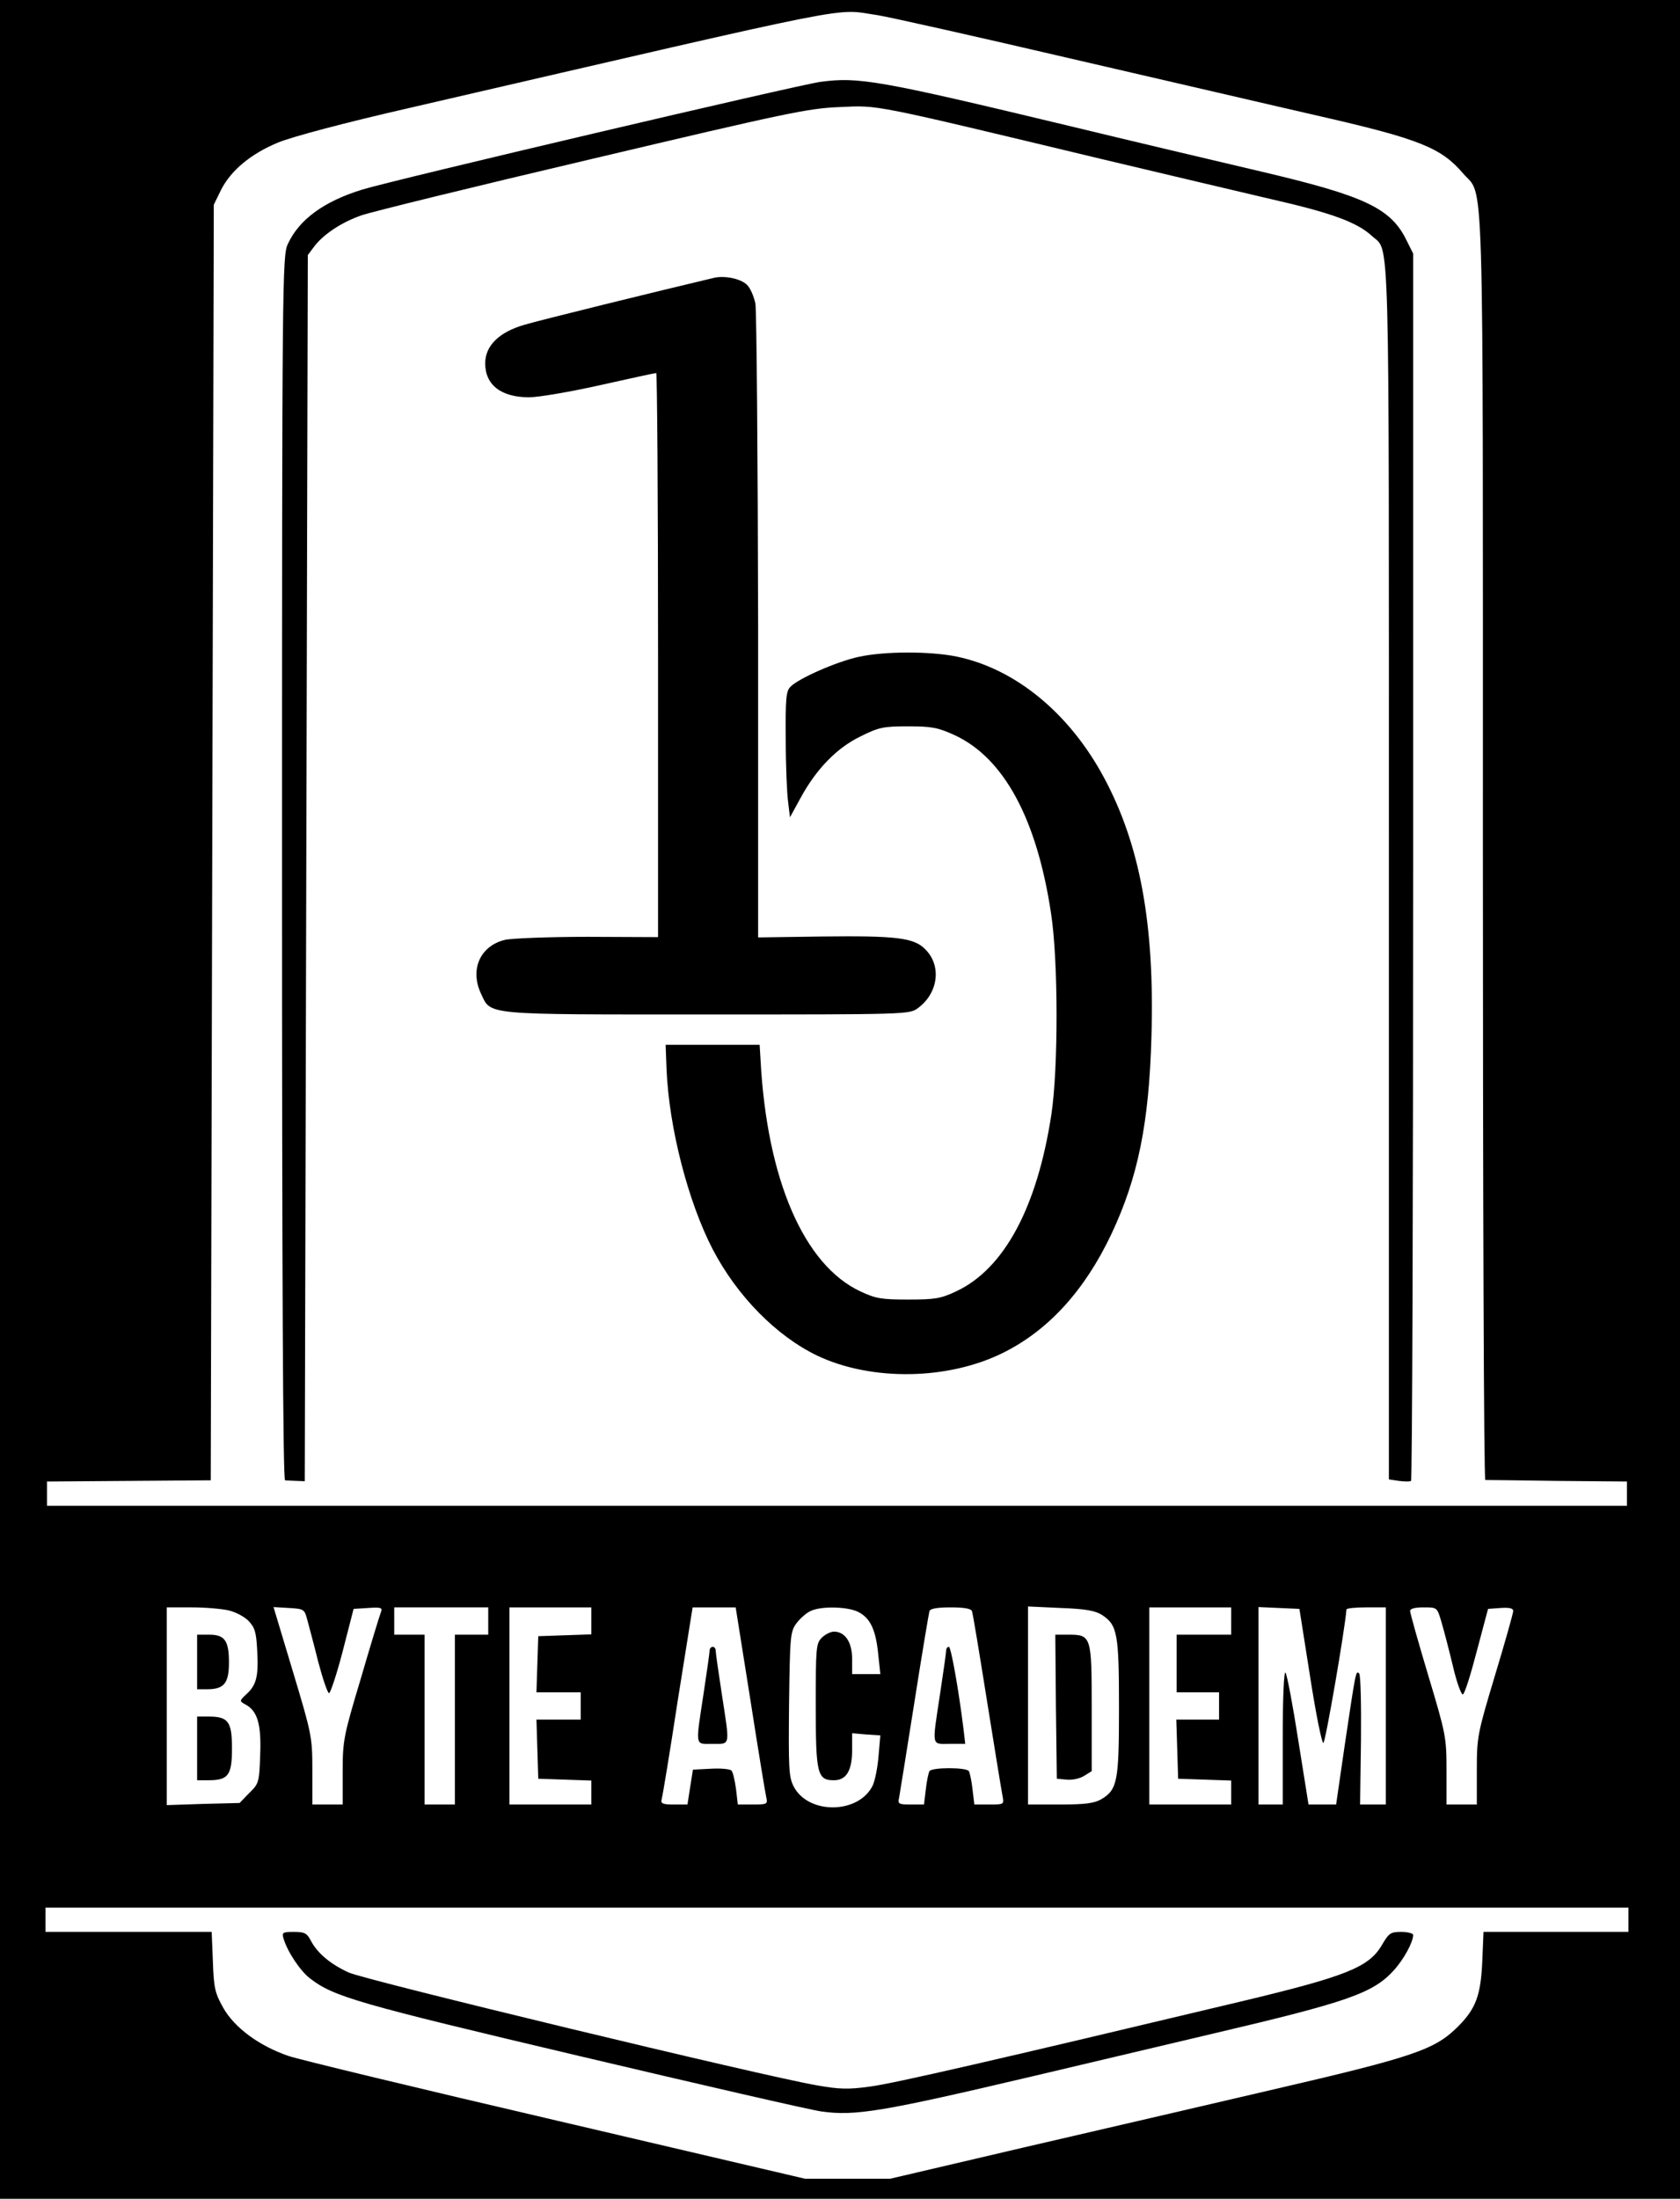 <?xml version="1.0" standalone="no"?>
<!DOCTYPE svg PUBLIC "-//W3C//DTD SVG 20010904//EN"
 "http://www.w3.org/TR/2001/REC-SVG-20010904/DTD/svg10.dtd">
<svg version="1.0" xmlns="http://www.w3.org/2000/svg"
 width="554pt" height="725pt" viewBox="0 0 554 725"
 preserveAspectRatio="xMidYMid meet">
<g transform="translate(0,725) scale(0.1,-0.1)"
fill="#000000" stroke="none">
<path d="M0 3625 l0 -3625 2770 0 2770 0 0 3625 0 3625 -2770 0 -2770 0 0
-3625z m2894 3575 c38 -6 328 -71 645 -145 317 -73 685 -159 817 -189 323 -74
396 -103 468 -187 71 -84 66 96 66 -2221 0 -1148 3 -2088 8 -2088 4 0 111 -1
237 -3 l230 -2 0 -40 0 -40 -2605 0 -2605 0 0 40 0 40 270 2 270 2 5 2103 5
2103 23 47 c32 65 99 121 189 158 46 19 218 65 437 115 1523 352 1391 326
1540 305z m-2140 -5260 c22 -5 51 -20 65 -34 21 -22 26 -37 29 -96 5 -86 -2
-115 -34 -145 -25 -23 -25 -24 -5 -35 40 -21 53 -65 49 -166 -3 -90 -4 -95
-36 -126 l-32 -33 -120 -3 -120 -4 0 326 0 326 83 0 c45 0 100 -5 121 -10z
m259 -30 c5 -19 22 -81 36 -138 15 -57 31 -104 36 -105 4 -1 25 61 45 138 l36
140 48 3 c43 3 48 1 42 -14 -4 -10 -34 -108 -66 -218 -57 -190 -60 -205 -60
-308 l0 -108 -50 0 -50 0 0 113 c0 109 -2 119 -64 325 l-64 213 51 -3 c49 -3
51 -4 60 -38z m597 -5 l0 -45 -55 0 -55 0 0 -280 0 -280 -50 0 -50 0 0 280 0
280 -50 0 -50 0 0 45 0 45 155 0 155 0 0 -45z m340 0 l0 -44 -87 -3 -88 -3 -3
-92 -3 -93 73 0 73 0 0 -45 0 -45 -73 0 -73 0 3 -97 3 -98 88 -3 87 -3 0 -39
0 -40 -135 0 -135 0 0 325 0 325 135 0 135 0 0 -45z m524 -257 c26 -167 50
-313 53 -325 5 -22 2 -23 -45 -23 l-49 0 -6 52 c-4 28 -10 55 -15 60 -5 5 -36
8 -68 6 l-59 -3 -9 -57 -9 -58 -45 0 c-37 0 -44 3 -40 18 3 9 27 155 53 325
l49 307 71 0 71 0 48 -302z m356 287 c40 -20 58 -59 66 -139 l7 -66 -47 0 -46
0 0 50 c0 55 -23 90 -60 90 -11 0 -29 -9 -40 -20 -19 -19 -20 -33 -20 -223 0
-226 5 -247 60 -247 41 0 60 32 60 100 l0 55 46 -4 47 -3 -6 -69 c-3 -38 -12
-81 -19 -96 -46 -95 -213 -97 -261 -3 -16 31 -17 61 -15 272 3 222 4 238 24
265 11 15 32 34 45 40 33 18 124 16 159 -2z m375 3 c3 -7 25 -141 50 -298 25
-157 48 -297 51 -312 5 -28 5 -28 -44 -28 l-49 0 -6 50 c-3 28 -9 55 -12 60
-8 13 -122 13 -130 0 -3 -5 -9 -32 -12 -60 l-6 -50 -44 0 c-40 0 -43 2 -38 23
2 12 25 153 50 312 25 160 48 296 50 303 3 8 26 12 70 12 43 0 67 -4 70 -12z
m429 -13 c51 -33 56 -63 56 -306 0 -243 -5 -270 -59 -302 -23 -13 -53 -17
-135 -17 l-106 0 0 326 0 327 108 -5 c83 -3 114 -9 136 -23z m426 -20 l0 -45
-90 0 -90 0 0 -95 0 -95 70 0 70 0 0 -45 0 -45 -70 0 -71 0 3 -97 3 -98 88 -3
87 -3 0 -39 0 -40 -135 0 -135 0 0 325 0 325 135 0 135 0 0 -45z m260 -182
c19 -123 39 -222 44 -220 7 2 72 380 76 440 0 4 29 7 65 7 l65 0 0 -325 0
-325 -42 0 -43 0 3 212 c1 116 -1 215 -6 220 -11 11 -11 9 -48 -239 l-28 -193
-46 0 -45 0 -34 213 c-18 116 -37 216 -42 222 -5 5 -9 -81 -9 -213 l0 -222
-40 0 -40 0 0 325 0 326 68 -3 67 -3 35 -222z m433 180 c8 -27 25 -92 38 -146
12 -53 28 -96 33 -94 6 2 26 66 46 143 l37 139 41 3 c30 2 42 -1 42 -10 0 -7
-27 -103 -60 -212 -58 -193 -60 -203 -60 -313 l0 -113 -50 0 -50 0 0 113 c0
108 -2 119 -60 312 -33 110 -60 206 -60 213 0 8 16 12 45 12 44 0 44 0 58 -47z
m617 -983 l0 -40 -239 0 -239 0 -4 -97 c-5 -112 -21 -156 -80 -215 -77 -77
-144 -100 -628 -212 -201 -47 -563 -131 -805 -187 l-440 -103 -140 0 -140 0
-820 192 c-451 105 -849 201 -884 213 -96 33 -178 93 -215 159 -27 48 -31 65
-34 152 l-4 98 -274 0 -274 0 0 40 0 40 2610 0 2610 0 0 -40z"/>
<path d="M2705 6980 c-78 -11 -1406 -323 -1510 -355 -127 -39 -209 -99 -246
-180 -18 -38 -19 -119 -19 -2057 0 -1338 3 -2018 10 -2019 6 -1 22 -1 38 -2
l27 -1 5 2021 5 2022 21 28 c30 40 90 80 156 103 31 11 373 95 760 186 643
152 713 167 818 171 129 6 98 12 865 -172 198 -47 447 -106 554 -131 203 -46
286 -77 335 -122 60 -56 56 86 56 -2096 l0 -2004 33 -5 c17 -2 35 -3 40 0 4 2
7 914 7 2025 l0 2022 -21 42 c-52 108 -138 148 -483 229 -149 35 -433 102
-631 150 -629 151 -694 162 -820 145z"/>
<path d="M2355 6334 c-186 -44 -576 -140 -626 -155 -83 -24 -129 -69 -129
-127 0 -71 52 -112 145 -112 30 0 136 18 234 40 98 22 181 40 185 40 3 0 6
-418 6 -930 l0 -930 -232 1 c-128 0 -251 -5 -273 -10 -82 -20 -116 -98 -79
-177 34 -72 2 -69 746 -69 658 0 667 0 695 21 67 49 79 140 24 194 -37 38 -94
45 -343 42 l-208 -3 0 1023 c-1 563 -5 1043 -9 1067 -5 24 -17 52 -28 62 -20
20 -73 31 -108 23z"/>
<path d="M2831 5084 c-70 -15 -196 -70 -224 -98 -15 -15 -17 -38 -16 -174 0
-86 4 -179 8 -207 l6 -50 35 64 c51 94 119 165 198 203 60 30 75 33 157 33 78
0 98 -4 153 -29 162 -75 271 -275 318 -588 24 -156 24 -511 1 -663 -47 -307
-156 -509 -314 -583 -51 -24 -70 -27 -158 -27 -88 0 -107 3 -158 27 -186 87
-308 369 -329 763 l-3 50 -155 0 -155 0 3 -80 c8 -194 71 -437 152 -594 81
-155 210 -286 345 -351 179 -85 434 -81 616 11 147 74 266 204 354 390 88 187
124 366 132 650 11 372 -38 635 -157 856 -114 212 -292 358 -485 398 -87 18
-239 18 -324 -1z"/>
<path d="M650 1770 l0 -90 33 0 c56 0 72 20 72 88 0 73 -14 92 -66 92 l-39 0
0 -90z"/>
<path d="M650 1485 l0 -105 38 0 c65 0 77 17 77 105 0 88 -12 105 -77 105
l-38 0 0 -105z"/>
<path d="M2340 1808 c0 -7 -9 -71 -20 -143 -27 -178 -29 -165 30 -165 60 0 57
-11 30 166 -11 71 -20 135 -20 142 0 6 -4 12 -10 12 -5 0 -10 -6 -10 -12z"/>
<path d="M3120 1808 c0 -7 -9 -71 -20 -143 -27 -178 -29 -165 31 -165 l52 0
-6 51 c-16 129 -41 269 -48 269 -5 0 -9 -6 -9 -12z"/>
<path d="M3482 1623 l3 -238 33 -3 c19 -2 44 4 58 13 l24 15 0 209 c0 237 -1
241 -78 241 l-42 0 2 -237z"/>
<path d="M935 858 c13 -44 56 -108 88 -132 78 -60 158 -83 886 -255 398 -94
758 -177 799 -183 112 -16 201 -1 702 117 245 58 511 121 592 140 443 104 526
133 594 208 33 36 64 93 64 117 0 5 -18 10 -39 10 -36 0 -41 -4 -65 -45 -43
-72 -118 -102 -466 -185 -801 -191 -1143 -270 -1221 -280 -71 -10 -102 -9
-175 4 -176 30 -1489 347 -1544 372 -61 28 -104 64 -126 107 -12 23 -21 27
-55 27 -37 0 -40 -2 -34 -22z"/>
</g>
</svg>
